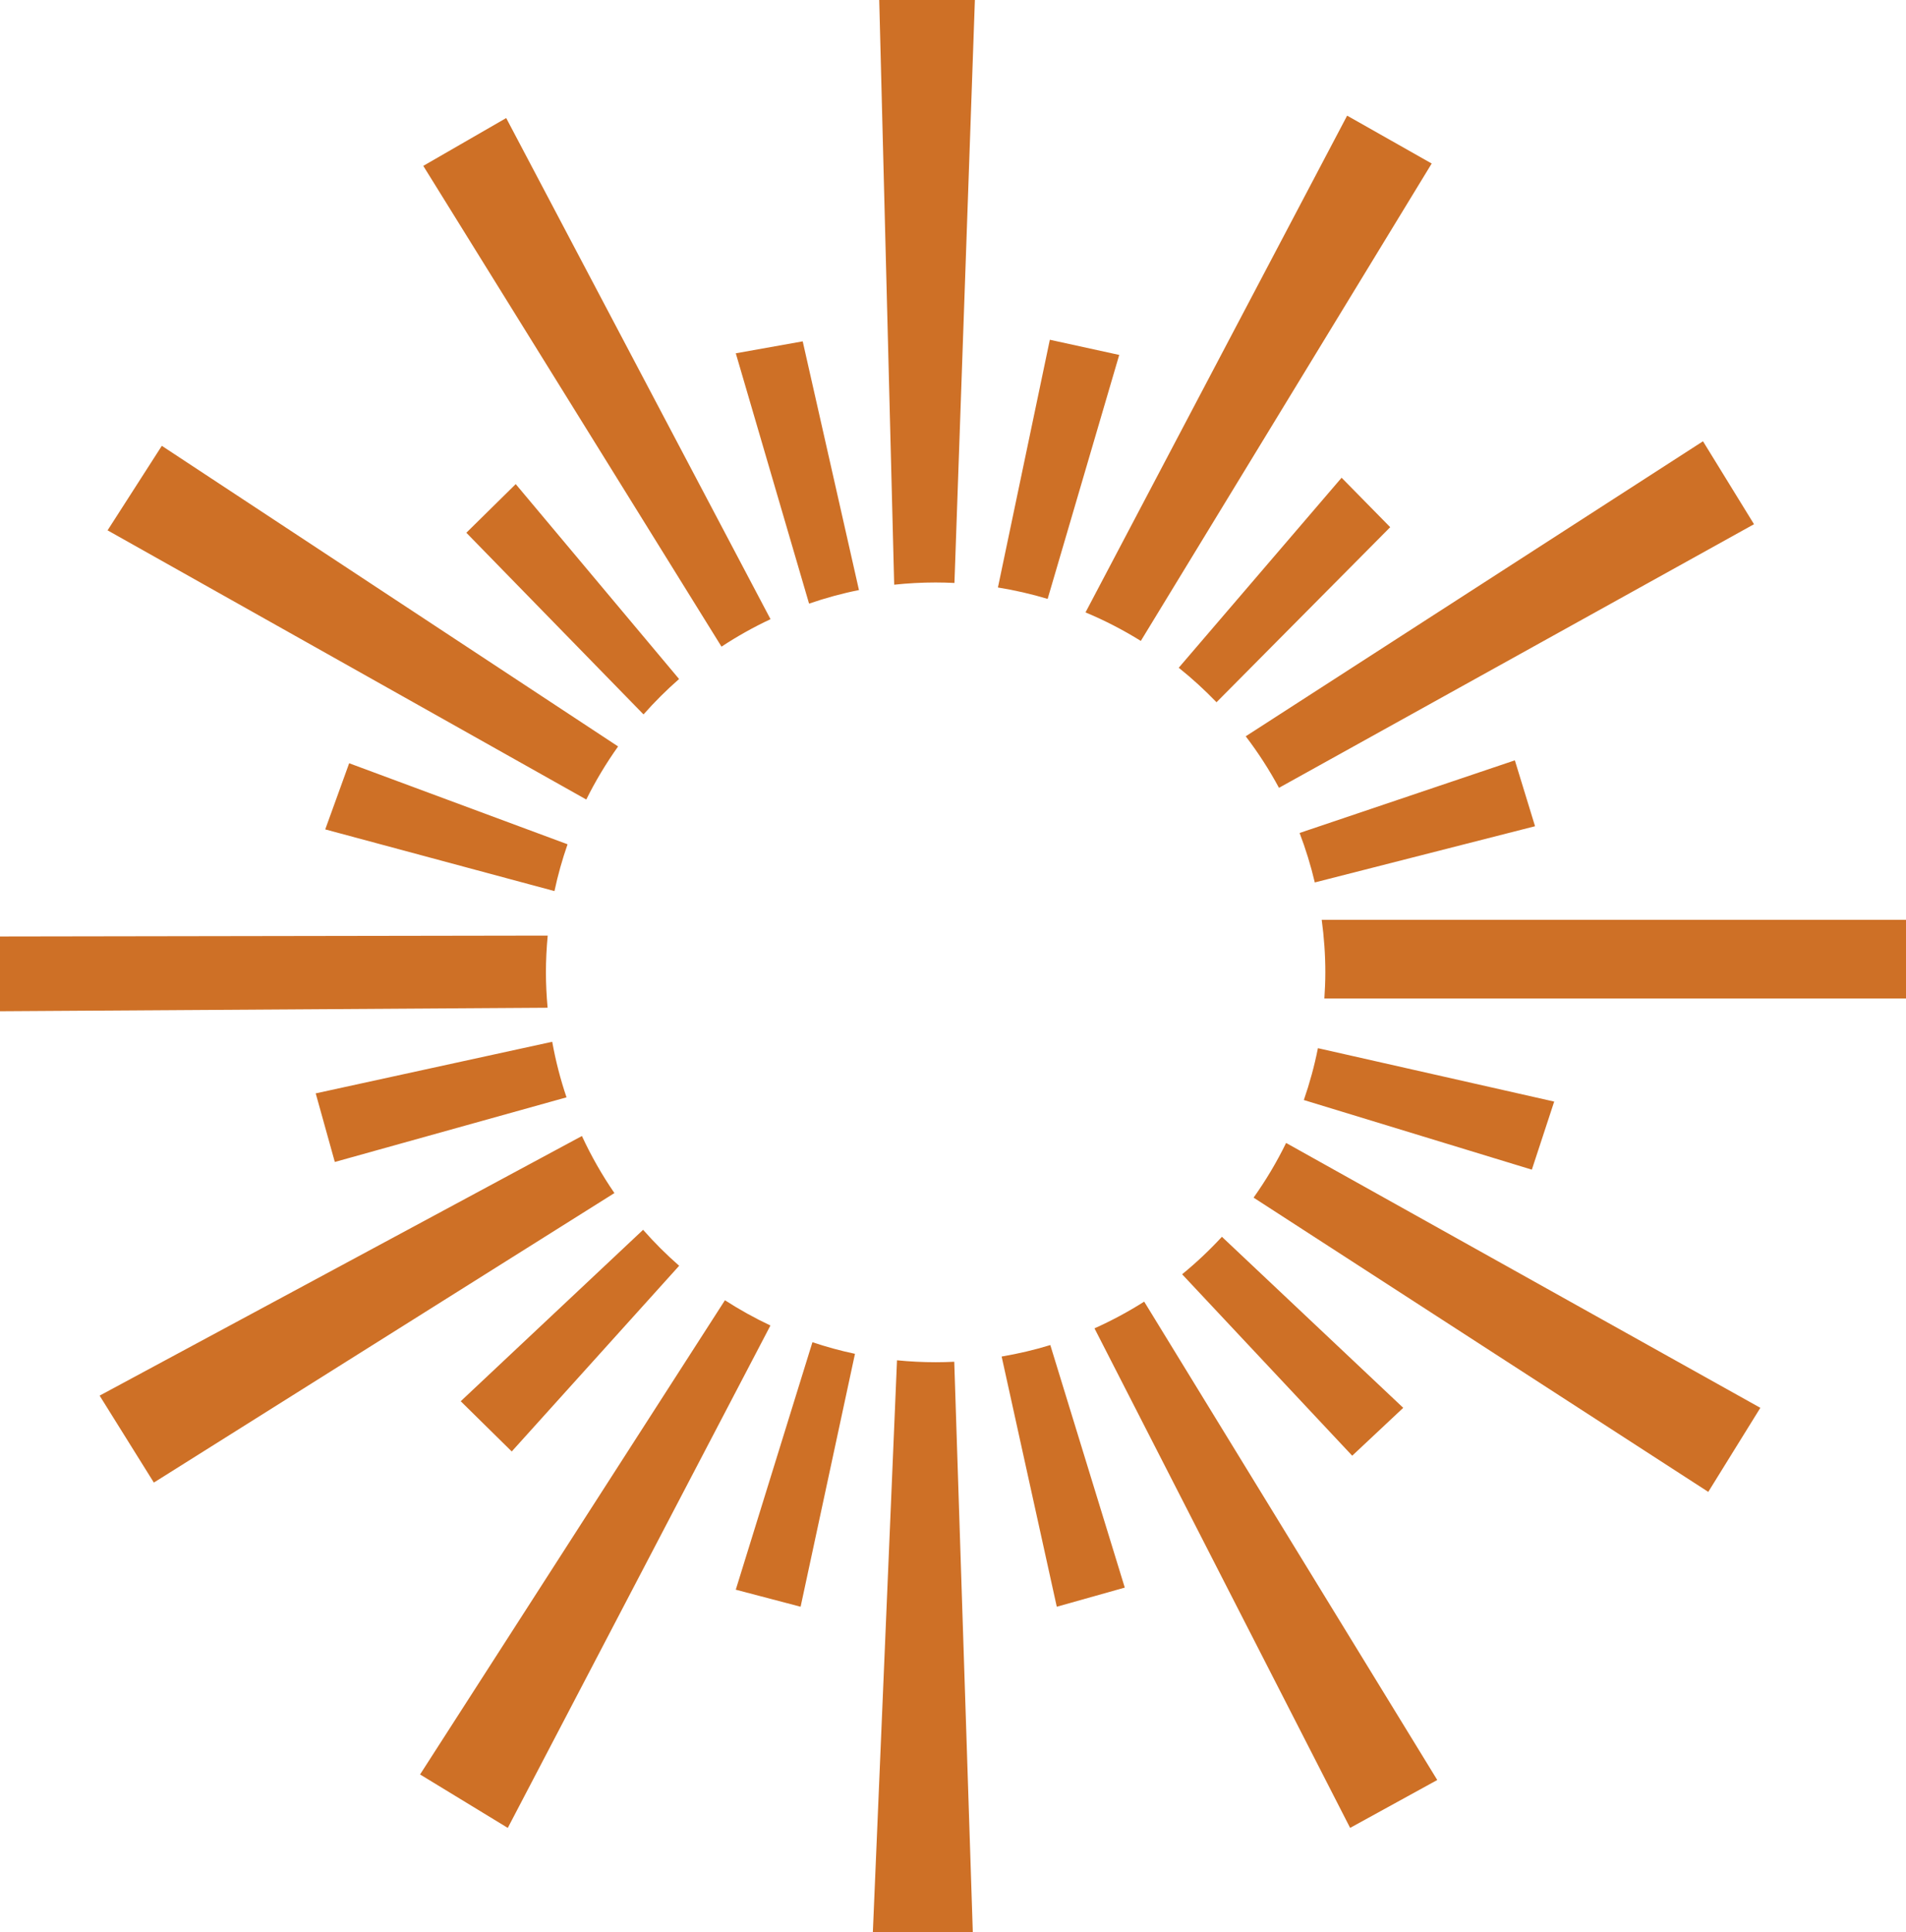 <svg version="1.1" id="图层_1" x="0px" y="0px" width="177.645px" height="180px" viewBox="0 0 177.645 180" enable-background="new 0 0 177.645 180" xml:space="preserve" xmlns="http://www.w3.org/2000/svg" xmlns:xlink="http://www.w3.org/1999/xlink" xmlns:xml="http://www.w3.org/XML/1998/namespace">
  <path fill="#CE7026" d="M144.856,102.626l-22.022-4.976c-0.326,1.654-0.771,3.267-1.313,4.832l21.251,6.486L144.856,102.626z
	 M141.189,70.835l-20.063,6.767c0.569,1.492,1.045,3.031,1.417,4.609l20.528-5.237L141.189,70.835z M97.643,55.795l6.672-22.729
	l-6.467-1.413L93.01,54.732C94.59,54.986,96.137,55.344,97.643,55.795z M126.03,135.617l4.756-4.46l-16.9-15.935
	c-1.153,1.248-2.392,2.416-3.708,3.493L126.03,135.617z M106.328,59.71l27.11-44.476l-7.881-4.46l-24.384,46.279
	C102.971,57.803,104.692,58.694,106.328,59.71z M125.041,44.507l-15.18,17.703c1.243,0.993,2.418,2.067,3.521,3.213l16.19-16.309
	L125.041,44.507z M48.067,45.101l-4.603,4.531l16.514,16.925c1.032-1.17,2.142-2.271,3.314-3.299L48.067,45.101z M47.696,135.223
	l15.604-17.3c-1.192-1.043-2.314-2.162-3.361-3.351l-16.998,15.971L47.696,135.223z M87.203,54.265c0.589,0,1.173,0.017,1.754,0.045
	L90.862,0h-8.915l1.394,54.472C84.609,54.338,85.898,54.265,87.203,54.265z M30.313,77.269l21.365,5.747
	c0.315-1.489,0.728-2.944,1.22-4.36l-20.354-7.55L30.313,77.269z M31.206,108.252l21.595-6.021
	c-0.566-1.674-1.014-3.401-1.333-5.176l-22.043,4.807L31.206,108.252z M119.204,73.396l44.275-24.559l-4.755-7.727l-42.619,27.485
	C117.26,70.109,118.298,71.712,119.204,73.396z M93.356,126.379l5.139,23.309l6.338-1.783l-6.941-22.596
	C96.418,125.761,94.902,126.115,93.356,126.379z M102.01,123.752l23.826,46.538l8.121-4.46l-27.315-44.566
	C105.166,122.199,103.619,123.032,102.01,123.752z M87.203,126.908c-1.215,0-2.414-0.063-3.599-0.18L81.353,180h9.315l-1.729-53.136
	C88.364,126.893,87.786,126.908,87.203,126.908z M75.721,125.045L68.576,148.1l6.043,1.588l5.067-23.563
	C78.335,125.841,77.014,125.475,75.721,125.045z M123.188,85.694c0.216,1.601,0.337,3.231,0.337,4.893
	c0,0.818-0.036,1.629-0.09,2.435h54.21v-7.327L123.188,85.694L123.188,85.694z M116.838,111.575l42.378,27.413l4.854-7.831
	l-44.202-24.677C118.996,108.27,117.978,109.968,116.838,111.575z M50.882,90.587c0-1.156,0.061-2.298,0.166-3.425L0,87.244v6.966
	l51.038-0.327C50.94,92.797,50.882,91.698,50.882,90.587z M57.609,69.541L15.082,41.534l-5.056,7.874l44.617,25.078
	C55.502,72.755,56.497,71.103,57.609,69.541z M71.815,57.685L47.179,10.998l-7.728,4.455l27.795,44.79
	C68.7,59.285,70.227,58.429,71.815,57.685z M54.237,105.833L9.285,130.02l5.055,8.101l42.926-26.972
	C56.111,109.473,55.1,107.695,54.237,105.833z M80.058,54.972l-5.243-23.171l-6.237,1.113l6.829,23.321
	C76.915,55.717,78.466,55.289,80.058,54.972z M67.566,121.135l-28.414,44.178l8.175,4.979l24.48-46.805
	C70.336,122.796,68.922,122.008,67.566,121.135z" class="color c1"/>
</svg>